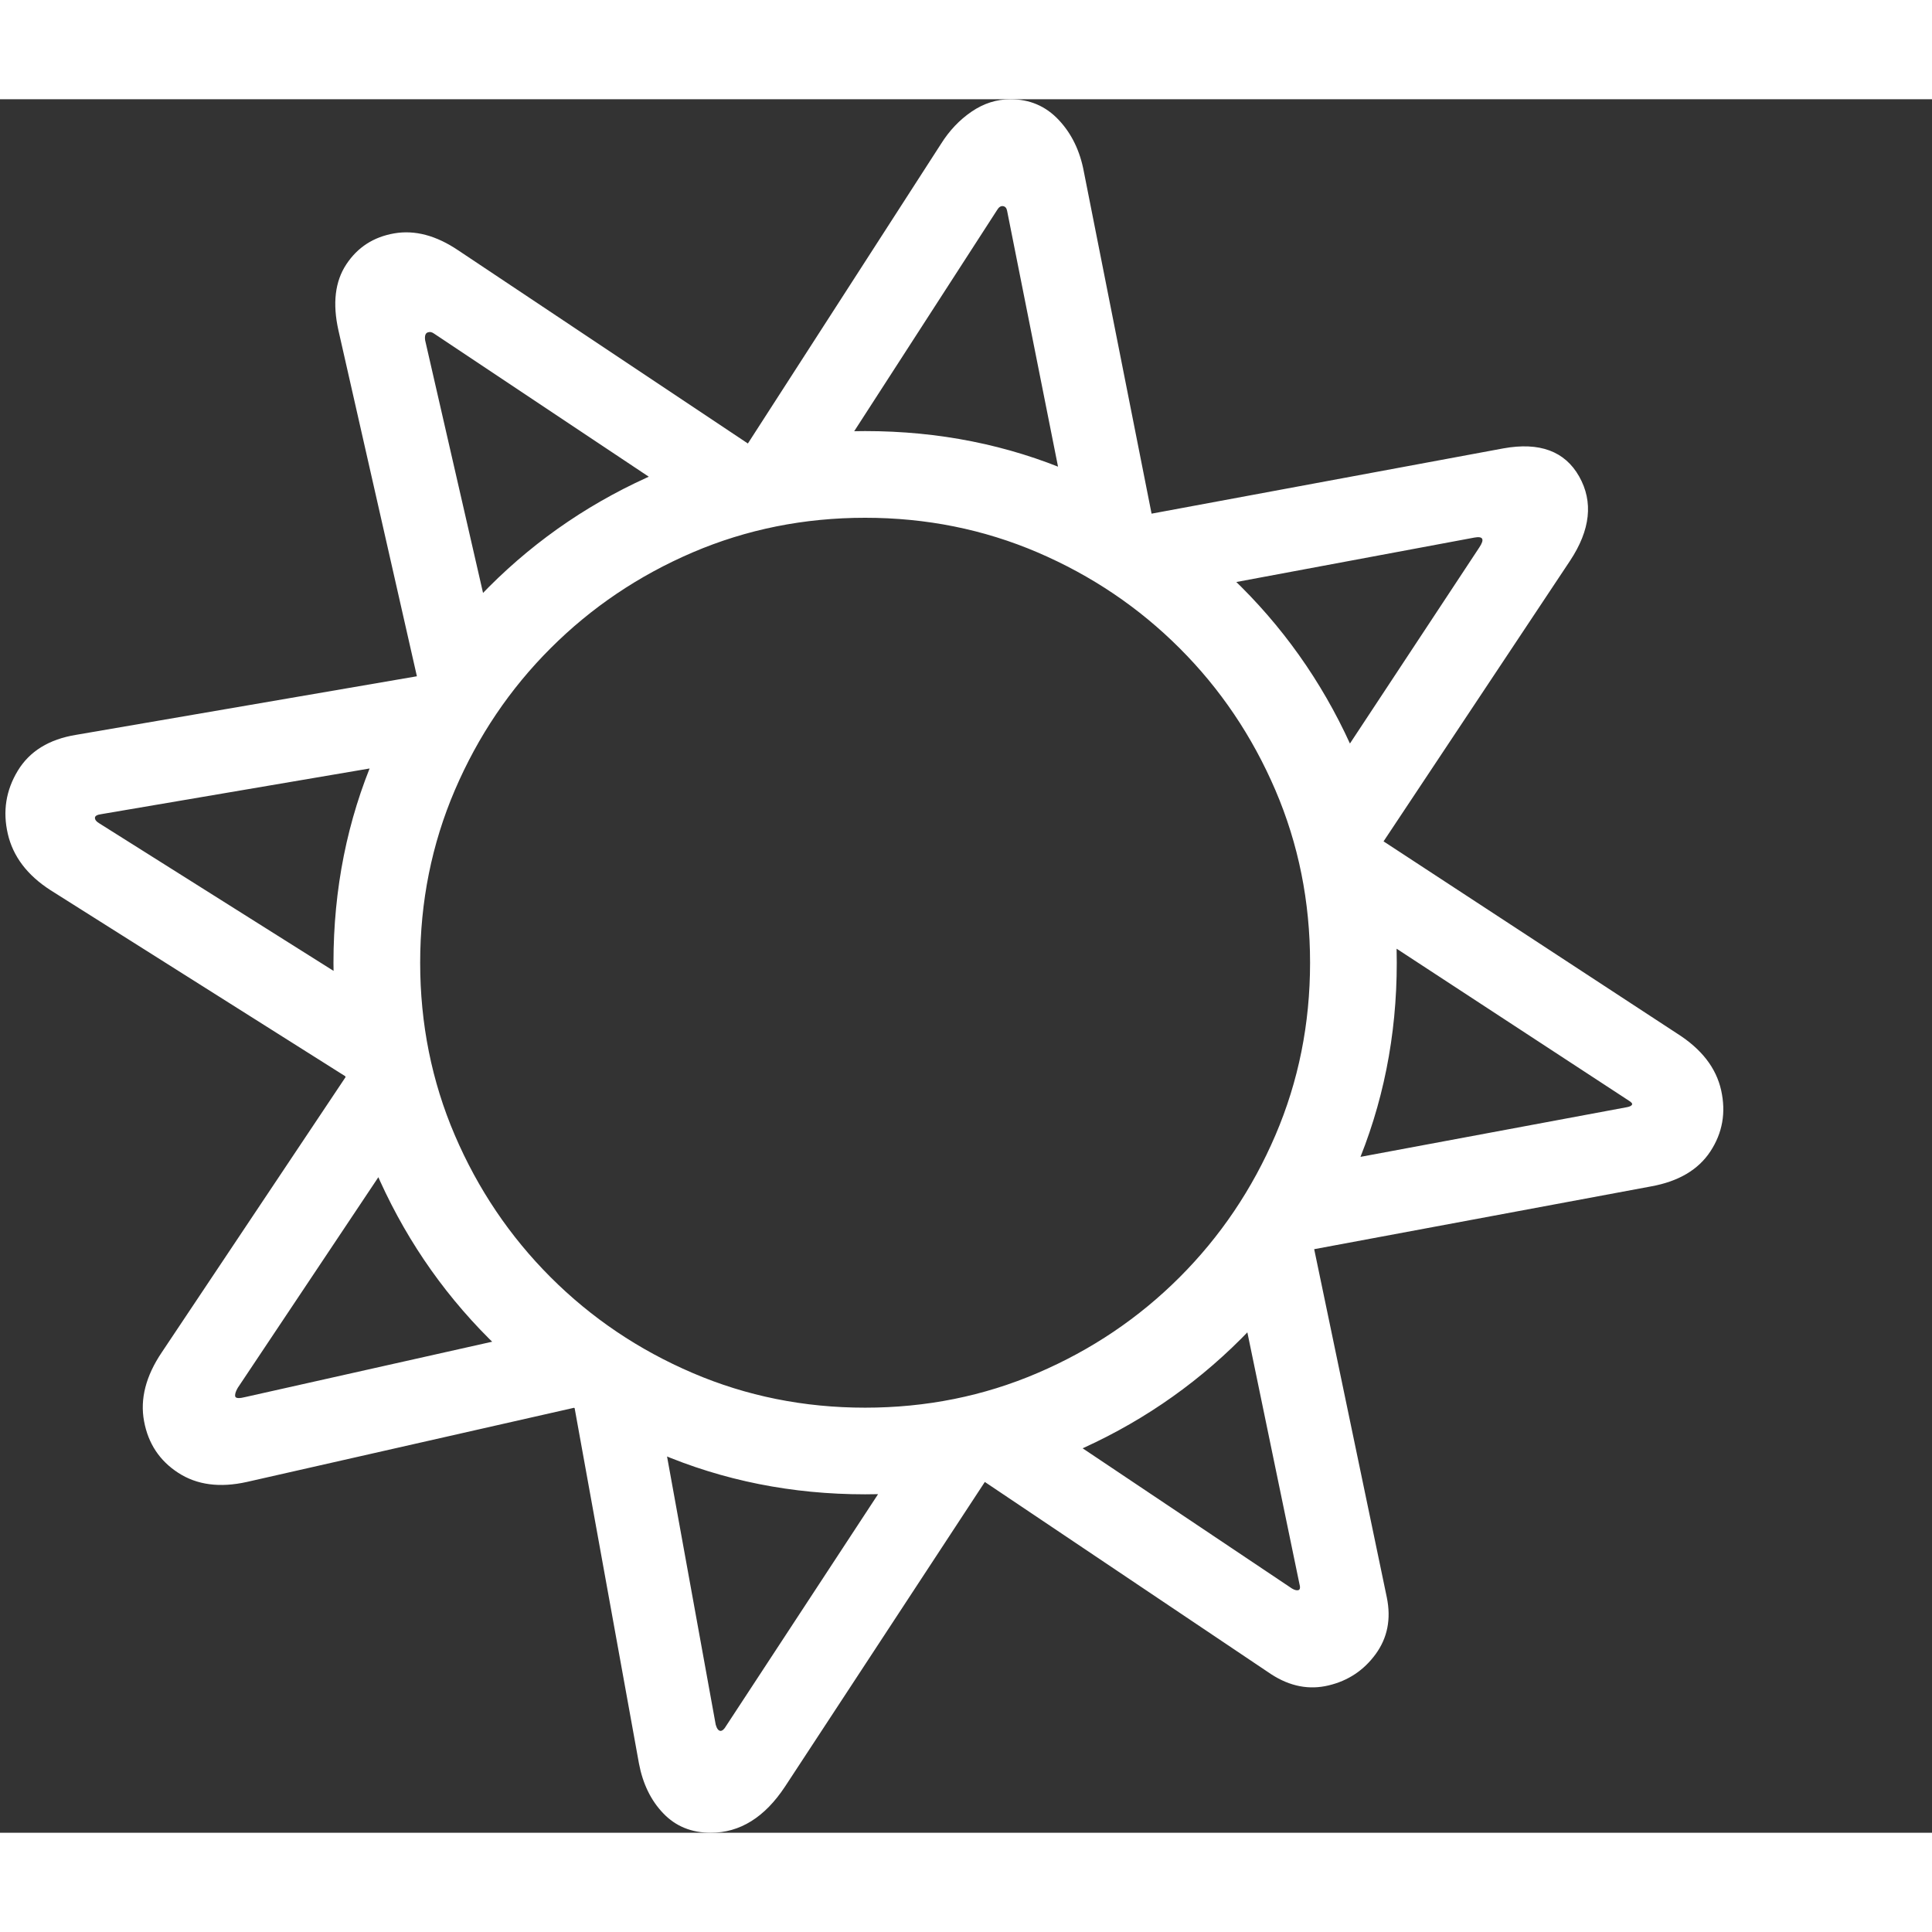 <svg version="1.1" xmlns="http://www.w3.org/2000/svg" style="fill:rgba(0,0,0,1.0)" width="256" height="256" viewBox="0 0 36.569 32.812"><rect x="0" y="0" width="36.569" height="32.812" fill="#333333" stroke="none"/><path fill="rgb(255, 255, 255)" d="M13.453 32.812 C13.089 32.812 12.789 32.69 12.555 32.445 C12.32 32.201 12.167 31.885 12.094 31.5 L10.875 24.766 L4.672 26.172 C4.161 26.286 3.729 26.229 3.375 26 C3.021 25.771 2.805 25.445 2.727 25.023 C2.648 24.602 2.76 24.167 3.062 23.719 L6.547 18.5 L0.953 14.969 C0.516 14.687 0.247 14.333 0.148 13.906 C0.049 13.479 0.112 13.081 0.336 12.711 C0.56 12.341 0.927 12.115 1.438 12.031 L7.891 10.922 L6.406 4.375 C6.292 3.865 6.341 3.448 6.555 3.125 C6.768 2.802 7.07 2.607 7.461 2.539 C7.852 2.471 8.255 2.578 8.672 2.859 L14.156 6.516 L17.812 0.844 C17.969 0.594 18.161 0.391 18.391 0.234 C18.62 0.078 18.865 -0 19.125 -0 C19.49 -0 19.794 0.13 20.039 0.391 C20.284 0.651 20.443 0.979 20.516 1.375 L21.797 7.844 L28.453 6.609 C29.141 6.484 29.62 6.661 29.891 7.141 C30.161 7.62 30.104 8.151 29.719 8.734 L26.188 14.047 L31.75 17.688 C32.208 17.979 32.484 18.336 32.578 18.758 C32.672 19.18 32.604 19.565 32.375 19.914 C32.146 20.263 31.771 20.484 31.25 20.578 L24.875 21.766 L26.25 28.359 C26.333 28.766 26.263 29.122 26.039 29.43 C25.815 29.737 25.518 29.935 25.148 30.023 C24.779 30.112 24.417 30.042 24.062 29.812 L18.641 26.172 L14.859 31.938 C14.474 32.521 14.005 32.812 13.453 32.812 Z M13.75 30.781 L17.438 25.156 L19.531 24.891 L24.453 28.188 C24.505 28.219 24.547 28.229 24.578 28.219 C24.609 28.208 24.615 28.167 24.594 28.094 L23.297 21.828 L24.344 20.281 L30.797 19.078 C30.849 19.068 30.88 19.052 30.891 19.031 C30.901 19.01 30.88 18.984 30.828 18.953 L25.312 15.344 L24.938 13.125 L28 8.484 C28.104 8.328 28.073 8.266 27.906 8.297 L22.297 9.344 L20.25 8.078 L19.062 2.109 C19.052 2.057 19.026 2.029 18.984 2.023 C18.943 2.018 18.906 2.042 18.875 2.094 L15.453 7.391 L13.281 7.812 L8.219 4.438 C8.177 4.406 8.135 4.398 8.094 4.414 C8.052 4.43 8.036 4.479 8.047 4.562 L9.422 10.562 L8.344 12.438 L1.922 13.531 C1.839 13.542 1.797 13.565 1.797 13.602 C1.797 13.638 1.823 13.672 1.875 13.703 L7.656 17.344 L8.078 19.031 L4.5 24.391 C4.458 24.464 4.443 24.518 4.453 24.555 C4.464 24.591 4.531 24.594 4.656 24.562 L10.719 23.203 L12.359 24.219 L13.547 30.766 C13.568 30.839 13.596 30.878 13.633 30.883 C13.669 30.888 13.708 30.854 13.75 30.781 Z M16.375 26.406 C14.99 26.406 13.688 26.146 12.469 25.625 C11.25 25.104 10.18 24.383 9.258 23.461 C8.336 22.539 7.615 21.469 7.094 20.25 C6.573 19.031 6.312 17.729 6.312 16.344 C6.312 14.948 6.573 13.643 7.094 12.43 C7.615 11.216 8.336 10.148 9.258 9.227 C10.18 8.305 11.25 7.583 12.469 7.062 C13.688 6.542 14.99 6.281 16.375 6.281 C17.771 6.281 19.076 6.542 20.289 7.062 C21.503 7.583 22.57 8.305 23.492 9.227 C24.414 10.148 25.135 11.216 25.656 12.43 C26.177 13.643 26.438 14.948 26.438 16.344 C26.438 17.729 26.177 19.031 25.656 20.25 C25.135 21.469 24.414 22.539 23.492 23.461 C22.57 24.383 21.503 25.104 20.289 25.625 C19.076 26.146 17.771 26.406 16.375 26.406 Z M16.375 24.766 C17.531 24.766 18.62 24.547 19.641 24.109 C20.661 23.672 21.557 23.068 22.328 22.297 C23.099 21.526 23.703 20.63 24.141 19.609 C24.578 18.589 24.797 17.5 24.797 16.344 C24.797 15.187 24.578 14.099 24.141 13.078 C23.703 12.057 23.099 11.161 22.328 10.391 C21.557 9.62 20.661 9.016 19.641 8.578 C18.62 8.141 17.531 7.922 16.375 7.922 C15.219 7.922 14.13 8.141 13.109 8.578 C12.089 9.016 11.193 9.62 10.422 10.391 C9.651 11.161 9.047 12.057 8.609 13.078 C8.172 14.099 7.953 15.187 7.953 16.344 C7.953 17.5 8.172 18.589 8.609 19.609 C9.047 20.63 9.651 21.526 10.422 22.297 C11.193 23.068 12.089 23.672 13.109 24.109 C14.13 24.547 15.219 24.766 16.375 24.766 Z M36.672 27.344" /></svg>